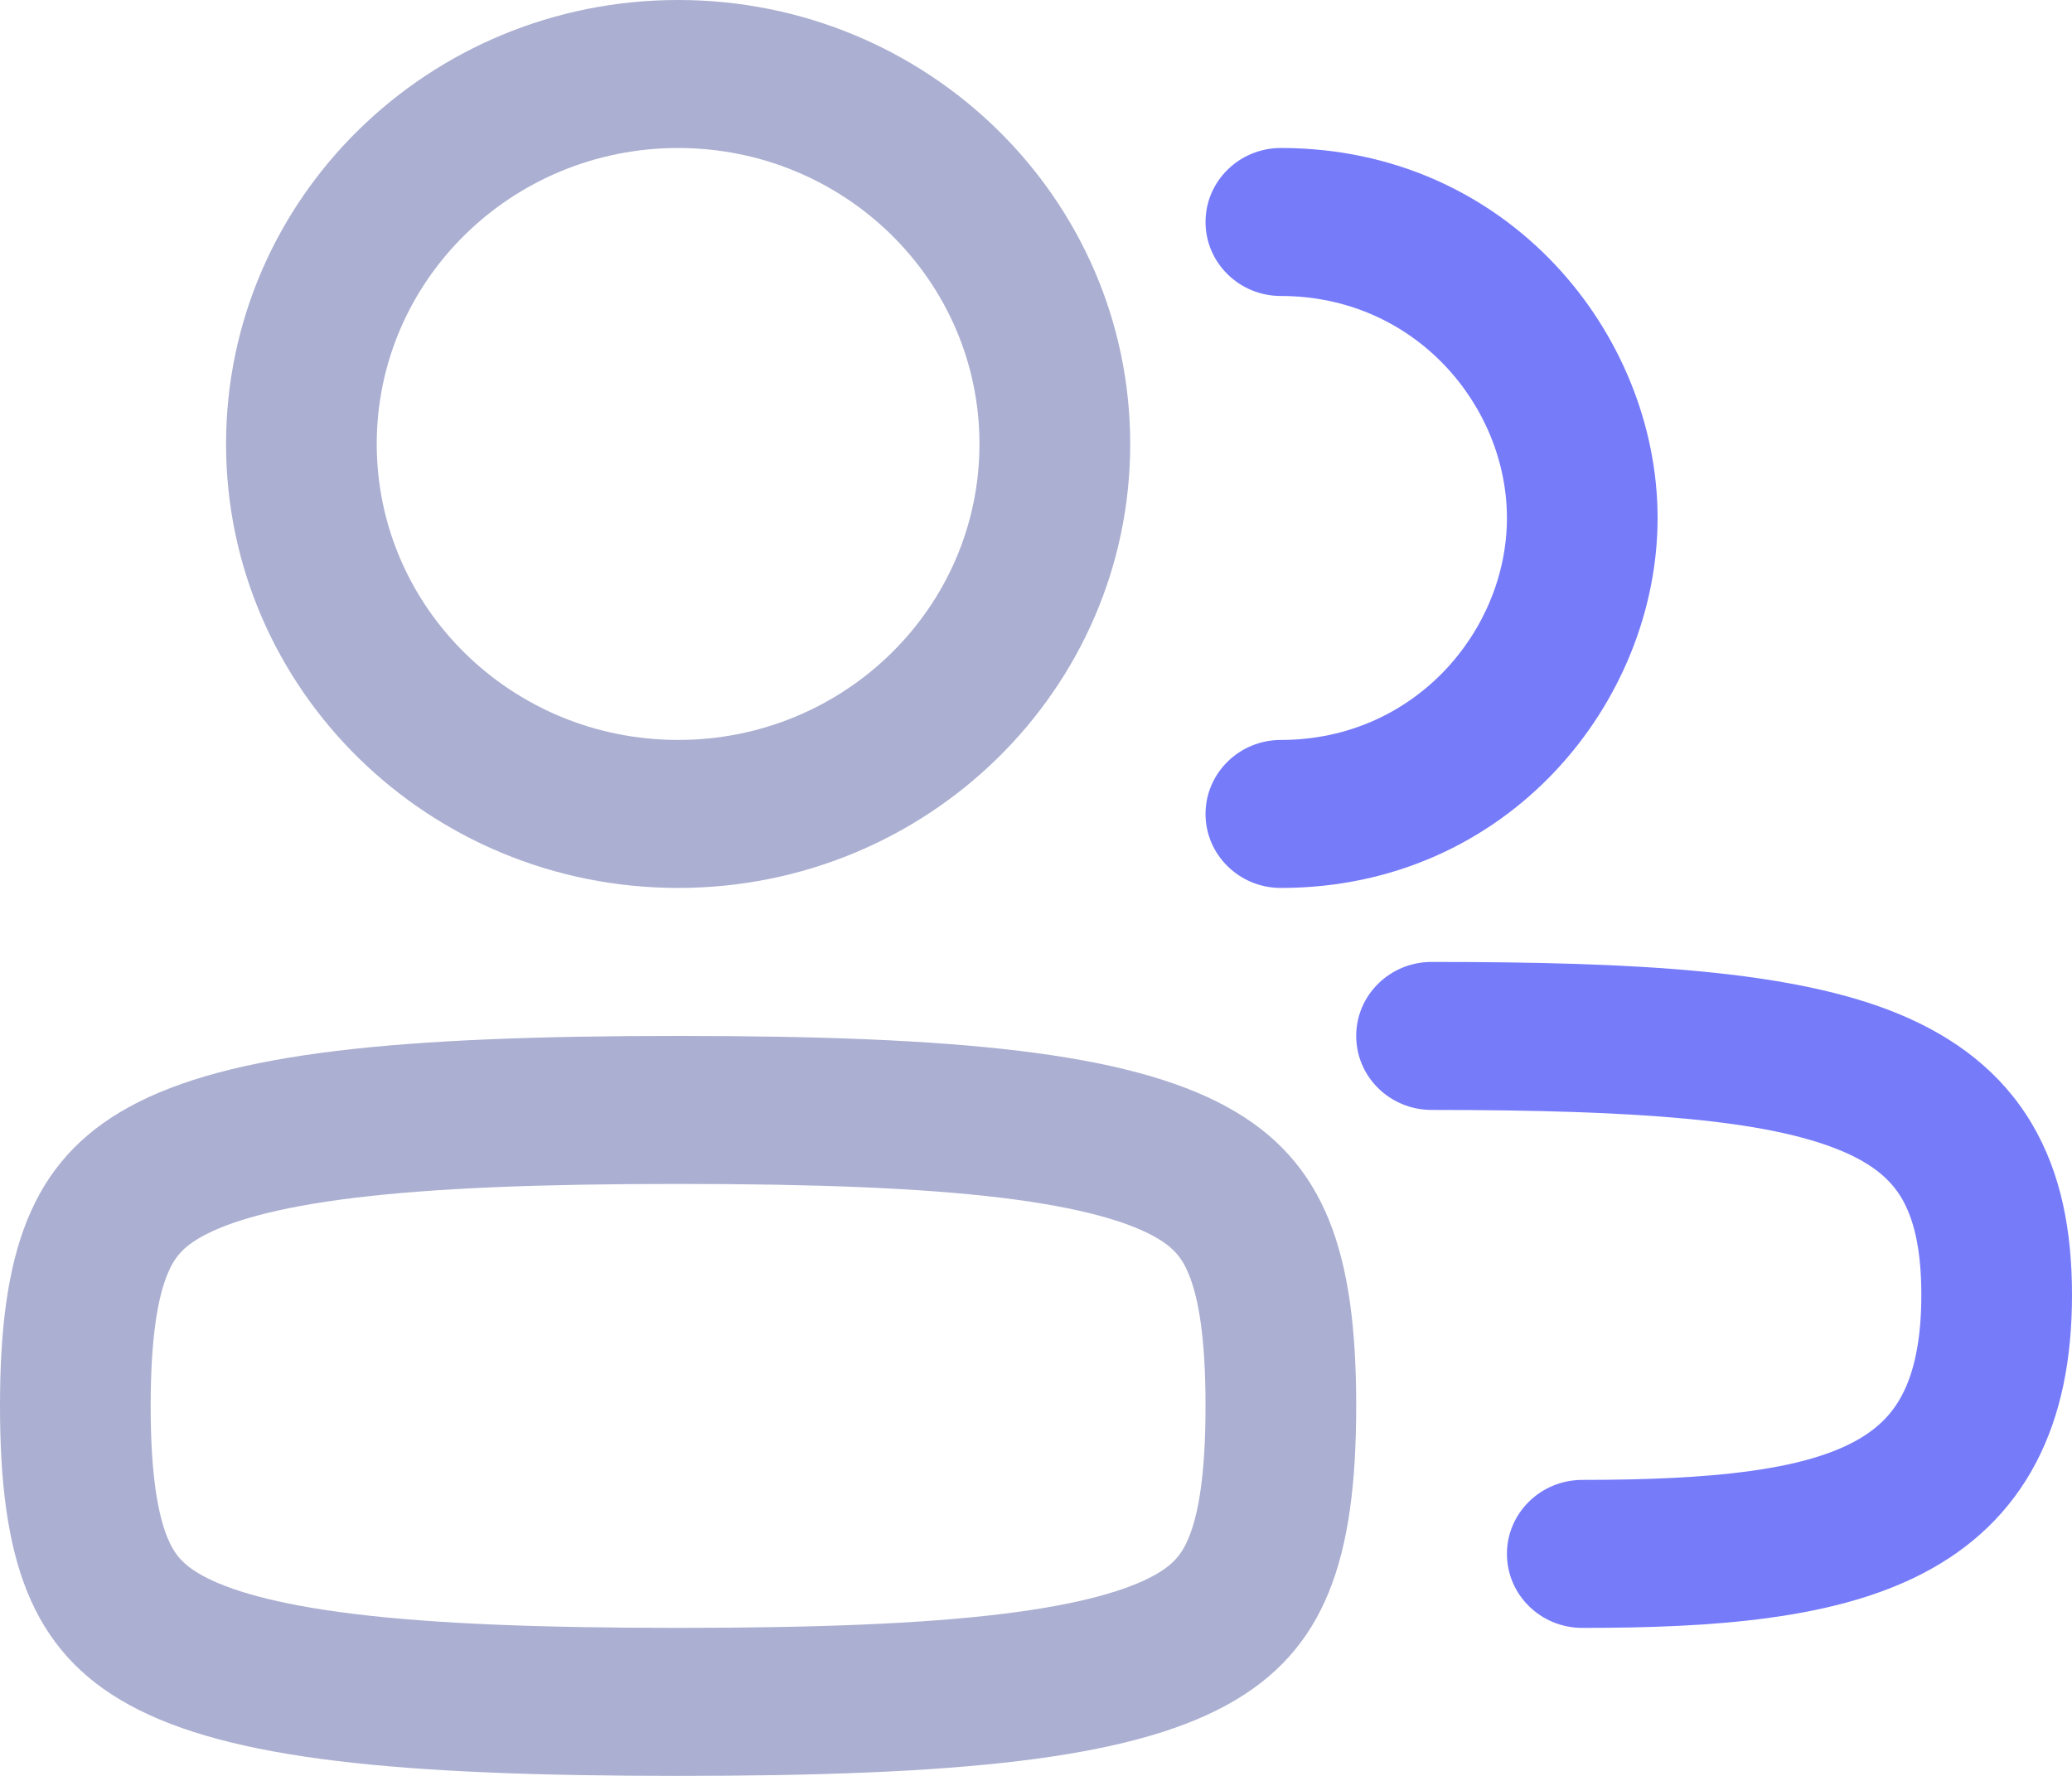 <svg width="28" height="24" viewBox="0 0 28 24" fill="none" xmlns="http://www.w3.org/2000/svg">
<path fill-rule="evenodd" clip-rule="evenodd" d="M3.055 6C3.055 9.314 5.79 12 9.164 12C12.538 12 15.273 9.314 15.273 6C15.273 2.686 12.538 0 9.164 0C5.79 0 3.055 2.686 3.055 6ZM5.091 6C5.091 8.209 6.914 10 9.164 10C11.413 10 13.236 8.209 13.236 6C13.236 3.791 11.413 2 9.164 2C6.914 2 5.091 3.791 5.091 6Z" fill="#ABAFD1"/>
<path fill-rule="evenodd" clip-rule="evenodd" d="M0 19C0 23.117 1.617 24 9.164 24C16.71 24 18.327 23.117 18.327 19C18.327 14.883 16.71 14 9.164 14C1.617 14 0 14.883 0 19ZM2.036 19C2.036 19.937 2.135 20.465 2.261 20.776C2.355 21.006 2.472 21.149 2.741 21.296C3.083 21.482 3.694 21.679 4.798 21.813C5.885 21.945 7.302 22 9.164 22C11.025 22 12.442 21.945 13.53 21.813C14.633 21.679 15.244 21.482 15.586 21.296C15.855 21.149 15.972 21.006 16.066 20.776C16.193 20.465 16.291 19.937 16.291 19C16.291 18.063 16.193 17.535 16.066 17.224C15.972 16.994 15.855 16.851 15.586 16.704C15.244 16.518 14.633 16.321 13.53 16.187C12.442 16.055 11.025 16 9.164 16C7.302 16 5.885 16.055 4.798 16.187C3.694 16.321 3.083 16.518 2.741 16.704C2.472 16.851 2.355 16.994 2.261 17.224C2.135 17.535 2.036 18.063 2.036 19Z" fill="#ABAFD1"/>
<path d="M17.309 2C20.38 2 22.4 4.514 22.4 7C22.4 9.486 20.38 12 17.309 12C16.747 12 16.291 11.552 16.291 11C16.291 10.448 16.747 10 17.309 10C19.125 10 20.364 8.514 20.364 7C20.364 5.486 19.125 4 17.309 4C16.747 4 16.291 3.552 16.291 3C16.291 2.448 16.747 2 17.309 2Z" fill="#767BFA"/>
<path d="M19.345 13C18.783 13 18.327 13.448 18.327 14C18.327 14.552 18.783 15 19.345 15C22.186 15 23.882 15.139 24.869 15.547C25.315 15.731 25.552 15.947 25.697 16.191C25.852 16.453 25.964 16.852 25.964 17.5C25.964 18.144 25.854 18.568 25.703 18.854C25.561 19.124 25.353 19.328 25.039 19.493C24.336 19.861 23.18 20 21.382 20C20.82 20 20.364 20.448 20.364 21C20.364 21.552 20.82 22 21.382 22C23.148 22 24.791 21.889 25.997 21.257C26.638 20.922 27.162 20.438 27.512 19.771C27.855 19.119 28 18.356 28 17.5C28 16.648 27.857 15.859 27.456 15.184C27.044 14.49 26.421 14.019 25.659 13.703C24.227 13.111 22.105 13 19.345 13Z" fill="#767BFA"/>
</svg>
